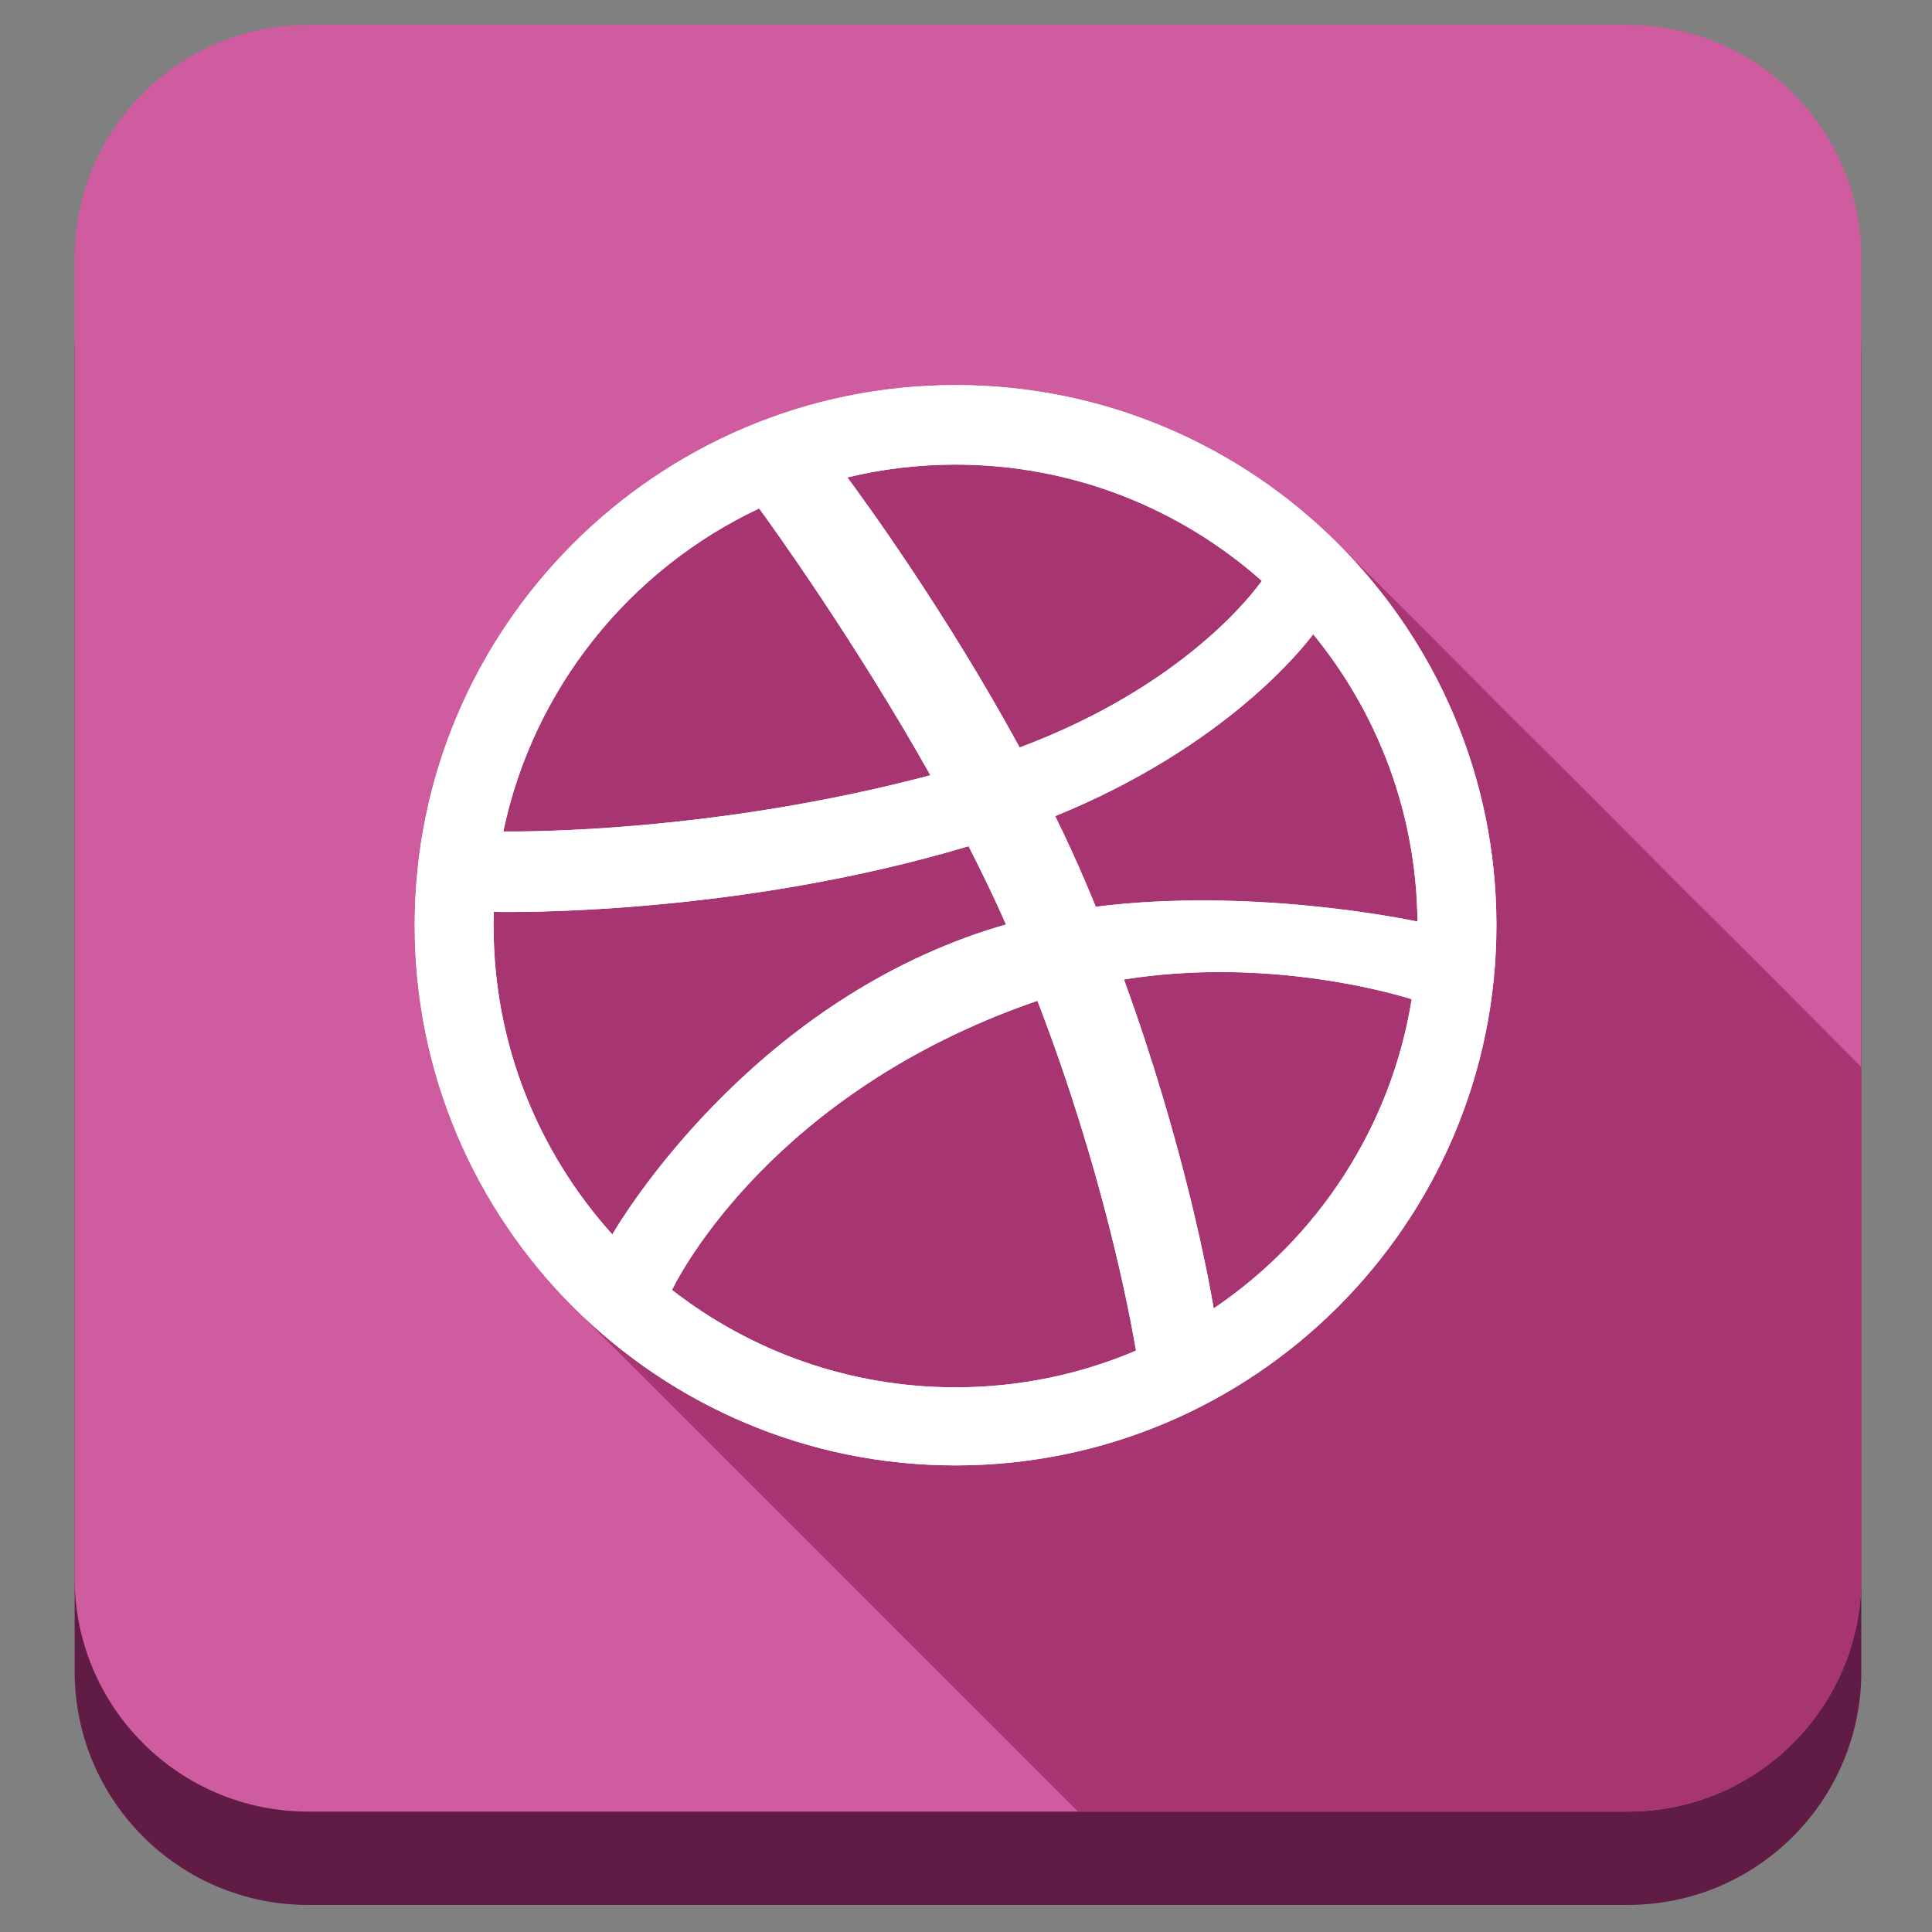 <?xml version="1.0" ?><!DOCTYPE svg  PUBLIC '-//W3C//DTD SVG 1.1//EN'  'http://www.w3.org/Graphics/SVG/1.1/DTD/svg11.dtd'><svg enable-background="new 0 0 512 512" height="512px" id="Layer_1" version="1.1" viewBox="0 0 512 512" width="512px" xml:space="preserve" xmlns="http://www.w3.org/2000/svg" xmlns:xlink="http://www.w3.org/1999/xlink"><rect x="0" y="0" width="512" height="512" fill="#808080" stroke="none"/><path d="M493.271,442.957c0,34.171-27.701,61.872-61.873,61.872H81.655c-34.171,0-61.873-27.701-61.873-61.872  V93.212c0-34.171,27.702-61.873,61.873-61.873h349.743c34.172,0,61.873,27.701,61.873,61.873V442.957z" fill="#601C44"/><path d="M493.271,418.213c0,34.172-27.701,61.873-61.873,61.873H81.655c-34.171,0-61.873-27.701-61.873-61.873  V68.468c0-34.171,27.702-61.872,61.873-61.872h349.743c34.172,0,61.873,27.701,61.873,61.872V418.213z" fill="#CF5C9F"/><g><path d="M493.271,282.768c-0.313-0.311-0.484-0.479-0.457-0.453C492.971,282.471,493.118,282.615,493.271,282.768   L493.271,282.768z" fill="#A73571"/><path d="M492.814,282.314c-15.355-15.469-30.761-30.896-46.24-46.239c-15.355-15.468-30.76-30.895-46.238-46.239   c-15.317-15.43-30.692-30.81-46.124-46.125c-13.618-13.516-29.929-24.275-47.741-31.418c-18.268-7.327-38.002-10.773-57.672-10.173   c-16.826,0.513-33.53,3.999-49.14,10.304c-15.115,6.105-29.152,14.815-41.361,25.614c-12.155,10.752-22.478,23.555-30.382,37.729   c-8.064,14.456-13.577,30.304-16.206,46.647c-2.983,18.545-2.289,37.679,2.07,55.951c4.495,18.846,12.893,36.699,24.482,52.223   c5.958,7.979,12.877,14.957,19.885,21.996c7.689,7.725,15.431,15.396,23.12,23.12c15.378,15.448,30.861,30.79,46.239,46.239   c15.378,15.448,30.861,30.791,46.24,46.239c3.844,3.862,7.698,7.715,11.56,11.56c0.114,0.114,0.228,0.229,0.342,0.344h145.751   c34.172,0,61.873-27.701,61.873-61.873V282.785C493.117,282.631,492.969,282.469,492.814,282.314z" fill="#A73571"/></g><g><path clip-rule="evenodd" d="M253.231,102.053c-79.035,0-143.335,64.219-143.335,143.149   c0,78.927,64.301,143.146,143.335,143.146c79.036,0,143.337-64.219,143.337-143.146   C396.568,166.271,332.268,102.053,253.231,102.053z M348.002,168.069c17.054,20.806,27.374,47.303,27.646,76.166   c-4.035-0.852-44.515-9.053-85.253-3.938c-0.858-2.091-1.735-4.197-2.636-6.309c-2.541-5.961-5.272-11.888-8.125-17.708   C324.906,197.823,345.422,171.554,348.002,168.069z M253.231,123.122c31.11,0,59.54,11.65,81.159,30.807   c-2.201,3.132-20.632,27.871-64.169,44.167c-20.061-36.815-42.296-67.055-45.68-71.579   C233.748,124.303,243.355,123.122,253.231,123.122z M201.181,134.737c3.228,4.418,25.104,34.697,45.391,70.714   c-57.269,15.185-107.708,14.966-113.185,14.894C141.323,182.404,166.929,150.87,201.181,134.737z M130.8,245.39   c0-1.253,0.025-2.499,0.064-3.739c5.357,0.11,64.684,0.872,125.826-17.4c3.504,6.85,6.851,13.805,9.923,20.75   c-1.617,0.458-3.226,0.942-4.822,1.452c-63.146,20.385-96.744,75.945-99.517,80.684C142.72,305.463,130.8,276.791,130.8,245.39z    M253.231,367.659c-28.304,0-54.39-9.649-75.149-25.812c2.204-4.499,26.992-52.328,96.048-76.359c0.268-0.09,0.539-0.18,0.805-0.27   c17.191,44.607,24.301,81.992,26.119,92.72C286.354,364.193,270.188,367.659,253.231,367.659z M321.642,346.747   c-1.255-7.437-7.777-43.234-23.787-87.177c38.365-6.133,72.072,3.904,76.257,5.229   C368.657,298.813,349.105,328.195,321.642,346.747z" fill="#FFFFFF" fill-rule="evenodd"/><path clip-rule="evenodd" d="M253.231,102.053c-79.035,0-143.335,64.219-143.335,143.149   c0,78.927,64.301,143.146,143.335,143.146c79.036,0,143.337-64.219,143.337-143.146   C396.568,166.271,332.268,102.053,253.231,102.053z M348.002,168.069c17.054,20.806,27.374,47.303,27.646,76.166   c-4.035-0.852-44.515-9.053-85.253-3.938c-0.858-2.091-1.735-4.197-2.636-6.309c-2.541-5.961-5.272-11.888-8.125-17.708   C324.906,197.823,345.422,171.554,348.002,168.069z M253.231,123.122c31.11,0,59.54,11.65,81.159,30.807   c-2.201,3.132-20.632,27.871-64.169,44.167c-20.061-36.815-42.296-67.055-45.68-71.579   C233.748,124.303,243.355,123.122,253.231,123.122z M201.181,134.737c3.228,4.418,25.104,34.697,45.391,70.714   c-57.269,15.185-107.708,14.966-113.185,14.894C141.323,182.404,166.929,150.87,201.181,134.737z M130.8,245.39   c0-1.253,0.025-2.499,0.064-3.739c5.357,0.11,64.684,0.872,125.826-17.4c3.504,6.85,6.851,13.805,9.923,20.75   c-1.617,0.458-3.226,0.942-4.822,1.452c-63.146,20.385-96.744,75.945-99.517,80.684C142.72,305.463,130.8,276.791,130.8,245.39z    M253.231,367.659c-28.304,0-54.39-9.649-75.149-25.812c2.204-4.499,26.992-52.328,96.048-76.359c0.268-0.09,0.539-0.18,0.805-0.27   c17.191,44.607,24.301,81.992,26.119,92.72C286.354,364.193,270.188,367.659,253.231,367.659z M321.642,346.747   c-1.255-7.437-7.777-43.234-23.787-87.177c38.365-6.133,72.072,3.904,76.257,5.229   C368.657,298.813,349.105,328.195,321.642,346.747z" fill="#FFFFFF" fill-rule="evenodd"/></g></svg>